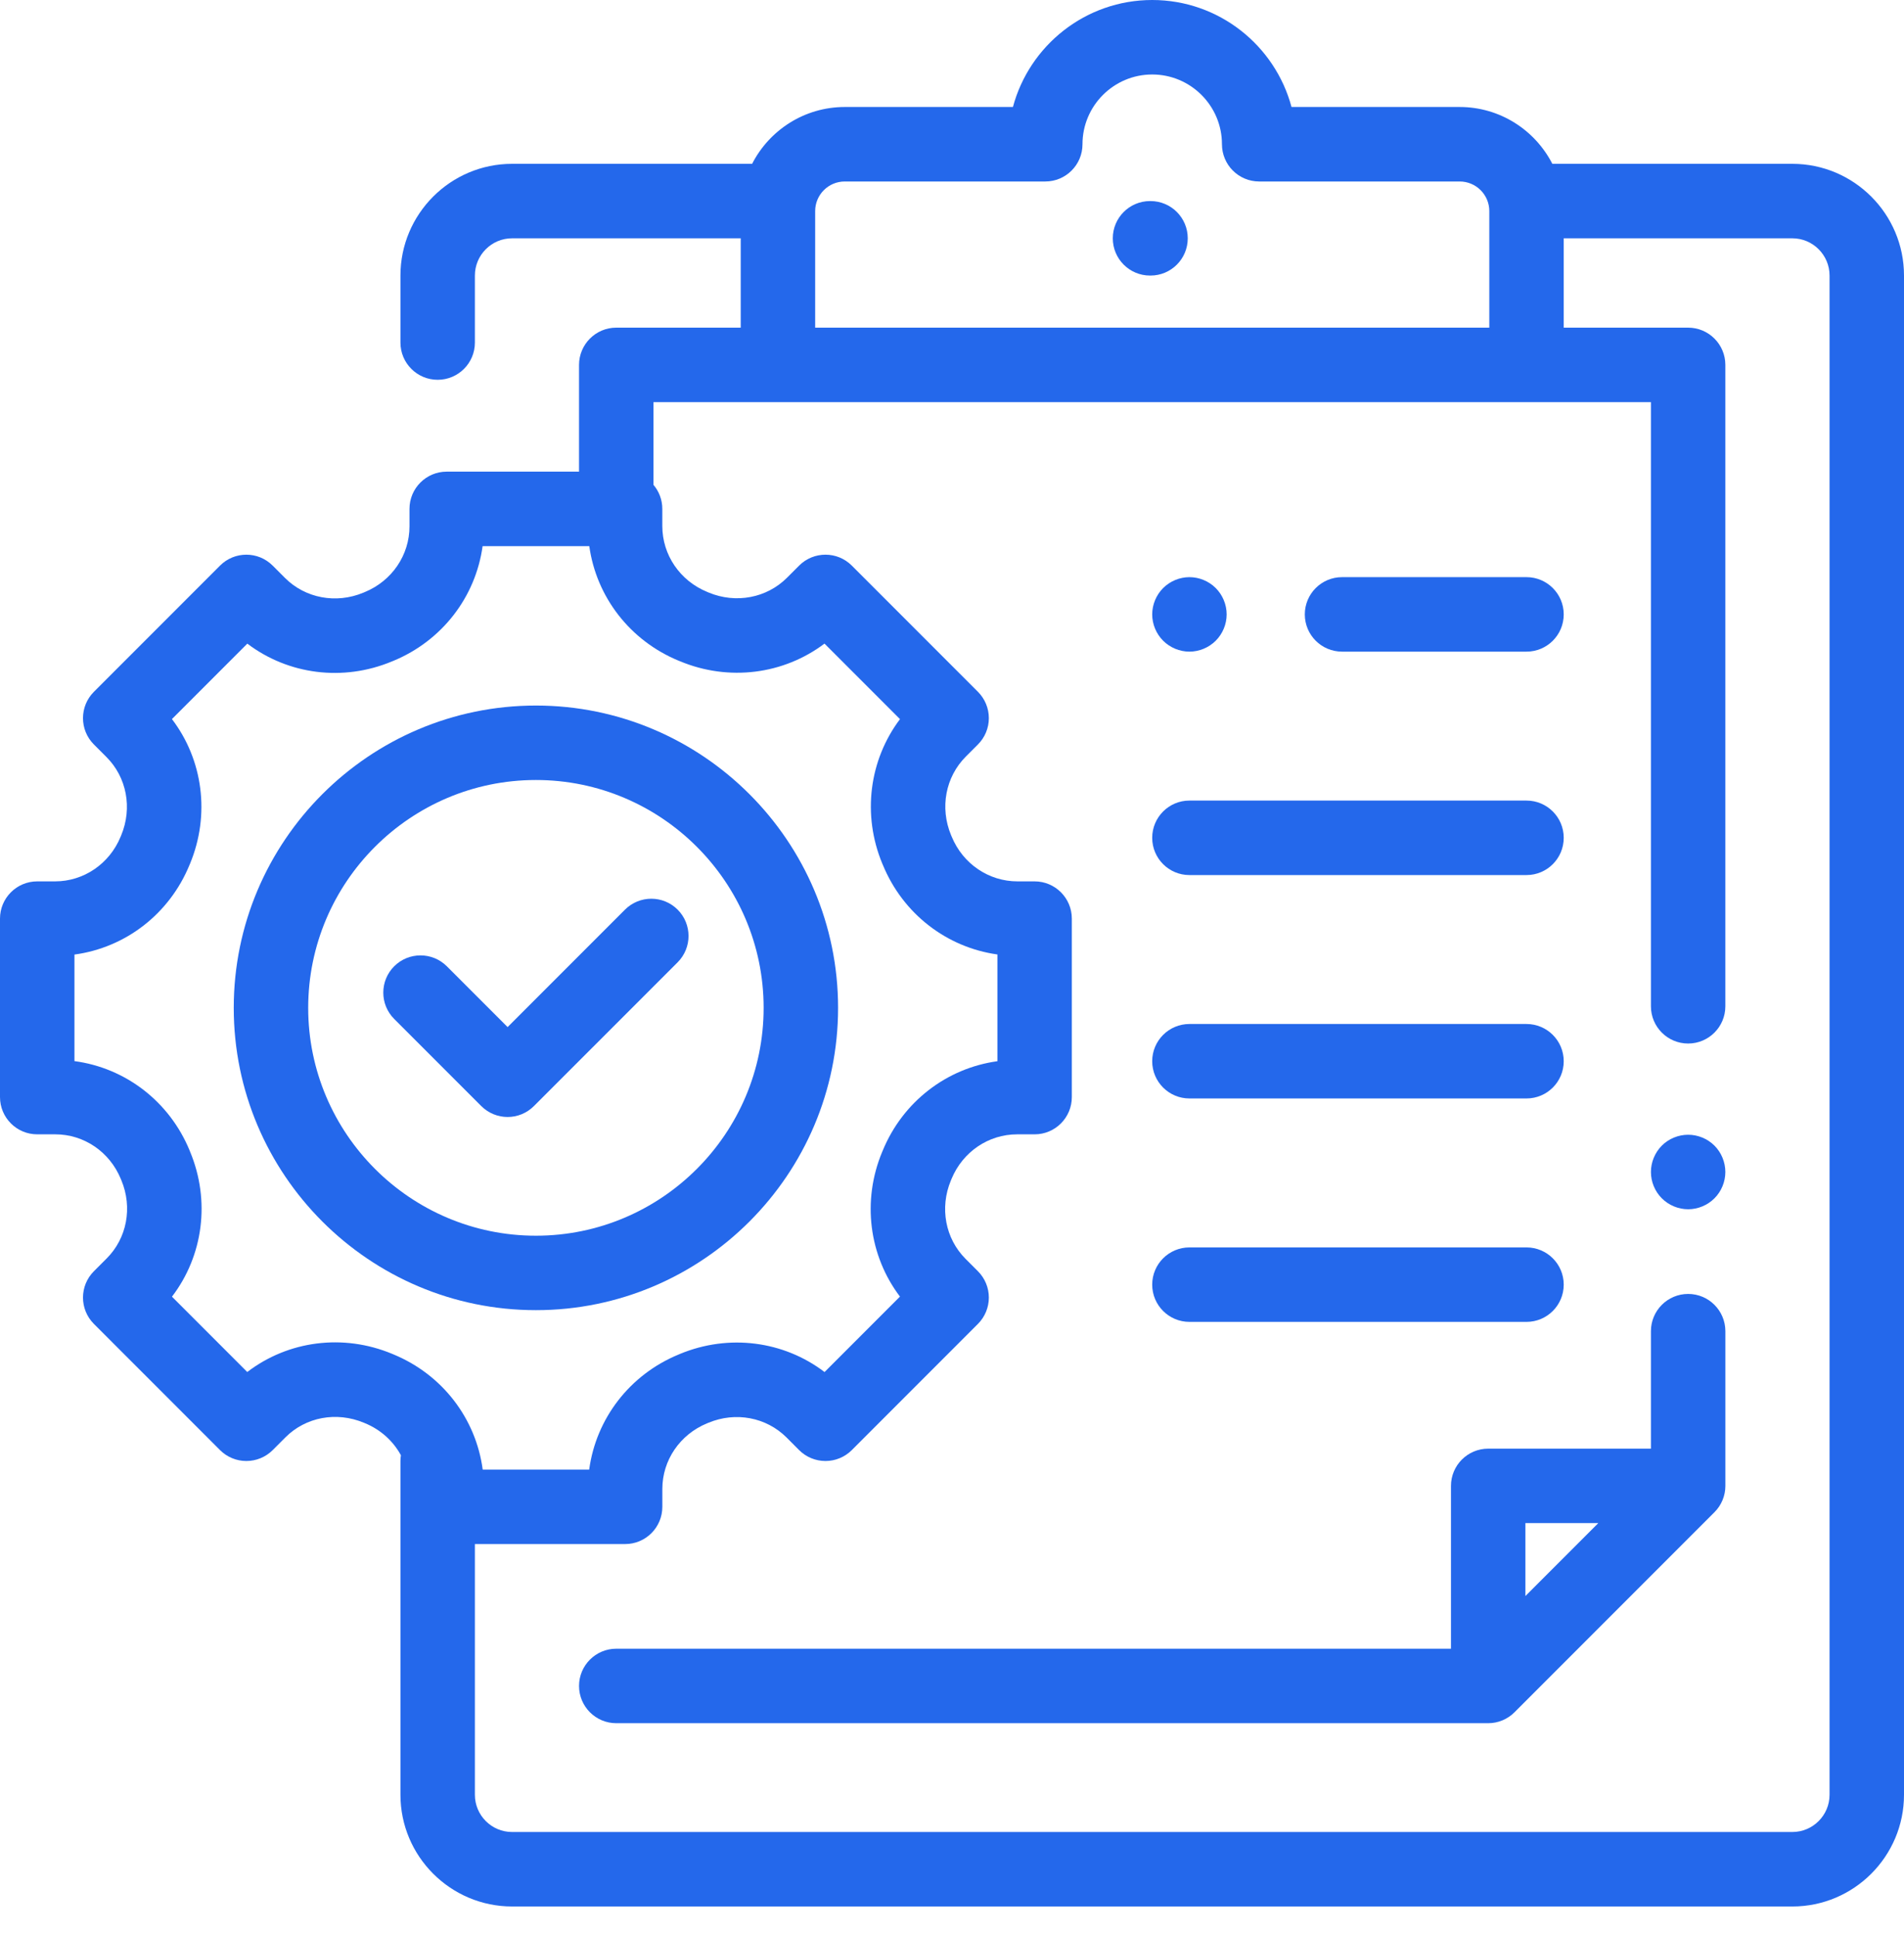 <svg width="60" height="61" viewBox="0 0 60 61" fill="none" xmlns="http://www.w3.org/2000/svg">
<path d="M54.027 36.083C53.809 35.865 53.506 35.74 53.198 35.74C52.889 35.74 52.587 35.865 52.368 36.083C52.15 36.303 52.025 36.604 52.025 36.913C52.025 37.222 52.15 37.524 52.368 37.742C52.587 37.961 52.889 38.087 53.198 38.087C53.506 38.087 53.809 37.961 54.027 37.742C54.245 37.525 54.37 37.222 54.37 36.913C54.37 36.604 54.245 36.301 54.027 36.083Z" fill="#2468EB"/>
<path d="M56.481 5.16H48.918C48.375 4.099 47.27 3.37 45.998 3.37H40.699C40.181 1.432 38.409 0 36.309 0C34.21 0 32.438 1.432 31.92 3.37H26.621C25.349 3.37 24.244 4.099 23.701 5.16H16.137C14.197 5.16 12.619 6.739 12.619 8.679V10.79C12.619 11.437 13.144 11.962 13.792 11.962C14.44 11.962 14.965 11.437 14.965 10.79V8.679C14.965 8.032 15.491 7.506 16.137 7.506H23.342V10.32H19.42C18.772 10.32 18.247 10.846 18.247 11.493V14.855H14.077C13.429 14.855 12.904 15.38 12.904 16.028V16.578C12.904 17.482 12.353 18.294 11.498 18.647L11.45 18.667C10.591 19.025 9.621 18.843 8.981 18.203L8.592 17.814C8.134 17.356 7.392 17.356 6.934 17.814L2.959 21.789C2.501 22.247 2.501 22.99 2.959 23.448L3.355 23.844C3.994 24.483 4.176 25.45 3.82 26.307L3.801 26.353C3.45 27.208 2.638 27.76 1.734 27.76H1.173C0.525 27.76 0 28.285 0 28.933V34.554C0 35.202 0.525 35.727 1.173 35.727H1.744C2.645 35.727 3.455 36.277 3.807 37.132L3.825 37.175C4.182 38.032 4 38.998 3.362 39.636L2.959 40.039C2.501 40.497 2.501 41.24 2.959 41.698L6.934 45.673C7.154 45.893 7.452 46.016 7.763 46.016C8.074 46.016 8.373 45.893 8.593 45.673L8.996 45.27C9.634 44.632 10.6 44.45 11.467 44.811L11.503 44.826C11.999 45.03 12.392 45.391 12.634 45.835C12.625 45.893 12.619 45.952 12.619 46.012V56.528C12.619 58.468 14.198 60.047 16.138 60.047H56.482C58.422 60.047 60 58.468 60 56.528V8.679C60 6.739 58.422 5.16 56.481 5.16ZM25.688 6.649C25.688 6.134 26.106 5.716 26.621 5.716H32.94C33.587 5.716 34.112 5.191 34.112 4.543C34.112 3.331 35.098 2.346 36.309 2.346C37.521 2.346 38.507 3.331 38.507 4.543C38.507 5.191 39.032 5.716 39.68 5.716H45.998C46.513 5.716 46.932 6.134 46.932 6.649V10.32H25.688V6.649ZM12.396 42.657L12.358 42.641C10.811 41.997 9.079 42.228 7.792 43.213L5.419 40.84C6.404 39.553 6.635 37.821 5.99 36.273L5.975 36.235C5.338 34.691 3.952 33.634 2.346 33.421V30.065C3.951 29.848 5.336 28.79 5.971 27.244L5.987 27.207C6.628 25.663 6.398 23.934 5.418 22.648L7.794 20.272C9.082 21.248 10.809 21.475 12.352 20.832L12.394 20.815C13.932 20.18 14.988 18.801 15.208 17.201H18.57C18.793 18.8 19.851 20.178 21.389 20.811L21.429 20.827C22.97 21.468 24.694 21.242 25.982 20.271L28.361 22.65C27.39 23.938 27.164 25.662 27.804 27.202L27.821 27.241C28.454 28.781 29.832 29.839 31.431 30.062V33.424C29.831 33.644 28.452 34.699 27.818 36.237L27.8 36.279C27.157 37.822 27.384 39.55 28.36 40.838L25.984 43.214C24.698 42.234 22.969 42.004 21.424 42.645L21.387 42.661C19.843 43.296 18.784 44.681 18.567 46.286H15.211C14.998 44.68 13.941 43.294 12.396 42.657ZM57.654 56.528C57.654 57.175 57.128 57.701 56.481 57.701H16.137C15.491 57.701 14.965 57.175 14.965 56.528V48.632H19.699C20.347 48.632 20.872 48.107 20.872 47.459V46.898C20.872 45.993 21.424 45.182 22.282 44.829L22.324 44.812C23.181 44.455 24.148 44.638 24.787 45.276L25.183 45.673C25.403 45.893 25.702 46.016 26.013 46.016C26.324 46.016 26.622 45.893 26.842 45.673L30.817 41.698C31.037 41.478 31.161 41.179 31.161 40.868C31.161 40.557 31.037 40.259 30.817 40.039L30.429 39.651C29.788 39.01 29.606 38.041 29.965 37.18L29.985 37.132C30.337 36.279 31.149 35.727 32.053 35.727H32.603C33.251 35.727 33.776 35.202 33.776 34.554V28.933C33.776 28.285 33.251 27.76 32.603 27.76H32.064C31.156 27.76 30.342 27.206 29.99 26.35L29.97 26.303C29.612 25.441 29.795 24.47 30.436 23.829L30.817 23.448C31.037 23.228 31.161 22.93 31.161 22.619C31.161 22.308 31.037 22.009 30.817 21.789L26.842 17.814C26.384 17.356 25.641 17.356 25.183 17.814L24.802 18.195C24.161 18.837 23.19 19.019 22.332 18.663L22.283 18.642C21.425 18.29 20.871 17.475 20.871 16.567V16.028C20.871 15.739 20.766 15.474 20.592 15.27V12.666H52.025V31.694C52.025 32.342 52.55 32.867 53.197 32.867C53.845 32.867 54.37 32.342 54.37 31.694V11.493C54.37 10.846 53.845 10.32 53.197 10.32H49.277V7.506H56.481C57.128 7.506 57.654 8.032 57.654 8.679V56.528Z" fill="#2468EB"/>
<path d="M36.256 6.333H36.24C35.592 6.333 35.067 6.858 35.067 7.506C35.067 8.154 35.592 8.679 36.24 8.679H36.256C36.904 8.679 37.429 8.154 37.429 7.506C37.429 6.858 36.904 6.333 36.256 6.333Z" fill="#2468EB"/>
<path d="M21.354 28.65C20.896 28.192 20.153 28.192 19.695 28.65L15.996 32.349L14.081 30.434C13.623 29.977 12.88 29.977 12.422 30.434C11.964 30.892 11.964 31.635 12.422 32.093L15.166 34.837C15.396 35.066 15.696 35.181 15.996 35.181C16.296 35.181 16.596 35.066 16.825 34.837L21.354 30.309C21.812 29.851 21.812 29.108 21.354 28.65Z" fill="#2468EB"/>
<path d="M53.198 40.754C52.55 40.754 52.025 41.279 52.025 41.927V45.627H46.897C46.249 45.627 45.724 46.152 45.724 46.8V51.928H19.42C18.772 51.928 18.247 52.453 18.247 53.101C18.247 53.749 18.772 54.274 19.42 54.274H46.897C47.208 54.274 47.506 54.15 47.726 53.93L54.027 47.629C54.247 47.409 54.371 47.111 54.371 46.8V41.927C54.37 41.279 53.845 40.754 53.198 40.754ZM48.069 50.269V47.972H50.366L48.069 50.269Z" fill="#2468EB"/>
<path d="M16.888 22.222C11.637 22.222 7.366 26.493 7.366 31.744C7.366 36.994 11.637 41.265 16.888 41.265C22.138 41.265 26.41 36.994 26.41 31.744C26.41 26.493 22.138 22.222 16.888 22.222ZM16.888 38.92C12.931 38.92 9.712 35.7 9.712 31.744C9.712 27.787 12.931 24.567 16.888 24.567C20.845 24.567 24.064 27.787 24.064 31.744C24.064 35.7 20.845 38.92 16.888 38.92Z" fill="#2468EB"/>
<path d="M48.105 18.178H42.291C41.643 18.178 41.118 18.703 41.118 19.351C41.118 19.999 41.643 20.524 42.291 20.524H48.105C48.752 20.524 49.277 19.999 49.277 19.351C49.277 18.703 48.752 18.178 48.105 18.178Z" fill="#2468EB"/>
<path d="M38.311 18.522C38.093 18.304 37.791 18.178 37.482 18.178C37.174 18.178 36.871 18.304 36.653 18.522C36.435 18.74 36.309 19.043 36.309 19.351C36.309 19.66 36.435 19.962 36.653 20.18C36.871 20.398 37.174 20.524 37.482 20.524C37.791 20.524 38.093 20.398 38.311 20.18C38.529 19.962 38.655 19.66 38.655 19.351C38.655 19.043 38.529 18.74 38.311 18.522Z" fill="#2468EB"/>
<path d="M48.104 25.215H37.482C36.834 25.215 36.309 25.74 36.309 26.388C36.309 27.036 36.834 27.561 37.482 27.561H48.104C48.752 27.561 49.277 27.036 49.277 26.388C49.277 25.74 48.752 25.215 48.104 25.215Z" fill="#2468EB"/>
<path d="M48.104 32.252H37.482C36.834 32.252 36.309 32.777 36.309 33.425C36.309 34.072 36.834 34.597 37.482 34.597H48.104C48.752 34.597 49.277 34.072 49.277 33.425C49.277 32.777 48.752 32.252 48.104 32.252Z" fill="#2468EB"/>
<path d="M48.104 39.289H37.482C36.834 39.289 36.309 39.814 36.309 40.461C36.309 41.109 36.834 41.634 37.482 41.634H48.104C48.752 41.634 49.277 41.109 49.277 40.461C49.277 39.814 48.752 39.289 48.104 39.289Z" fill="#2468EB"/>
</svg>
